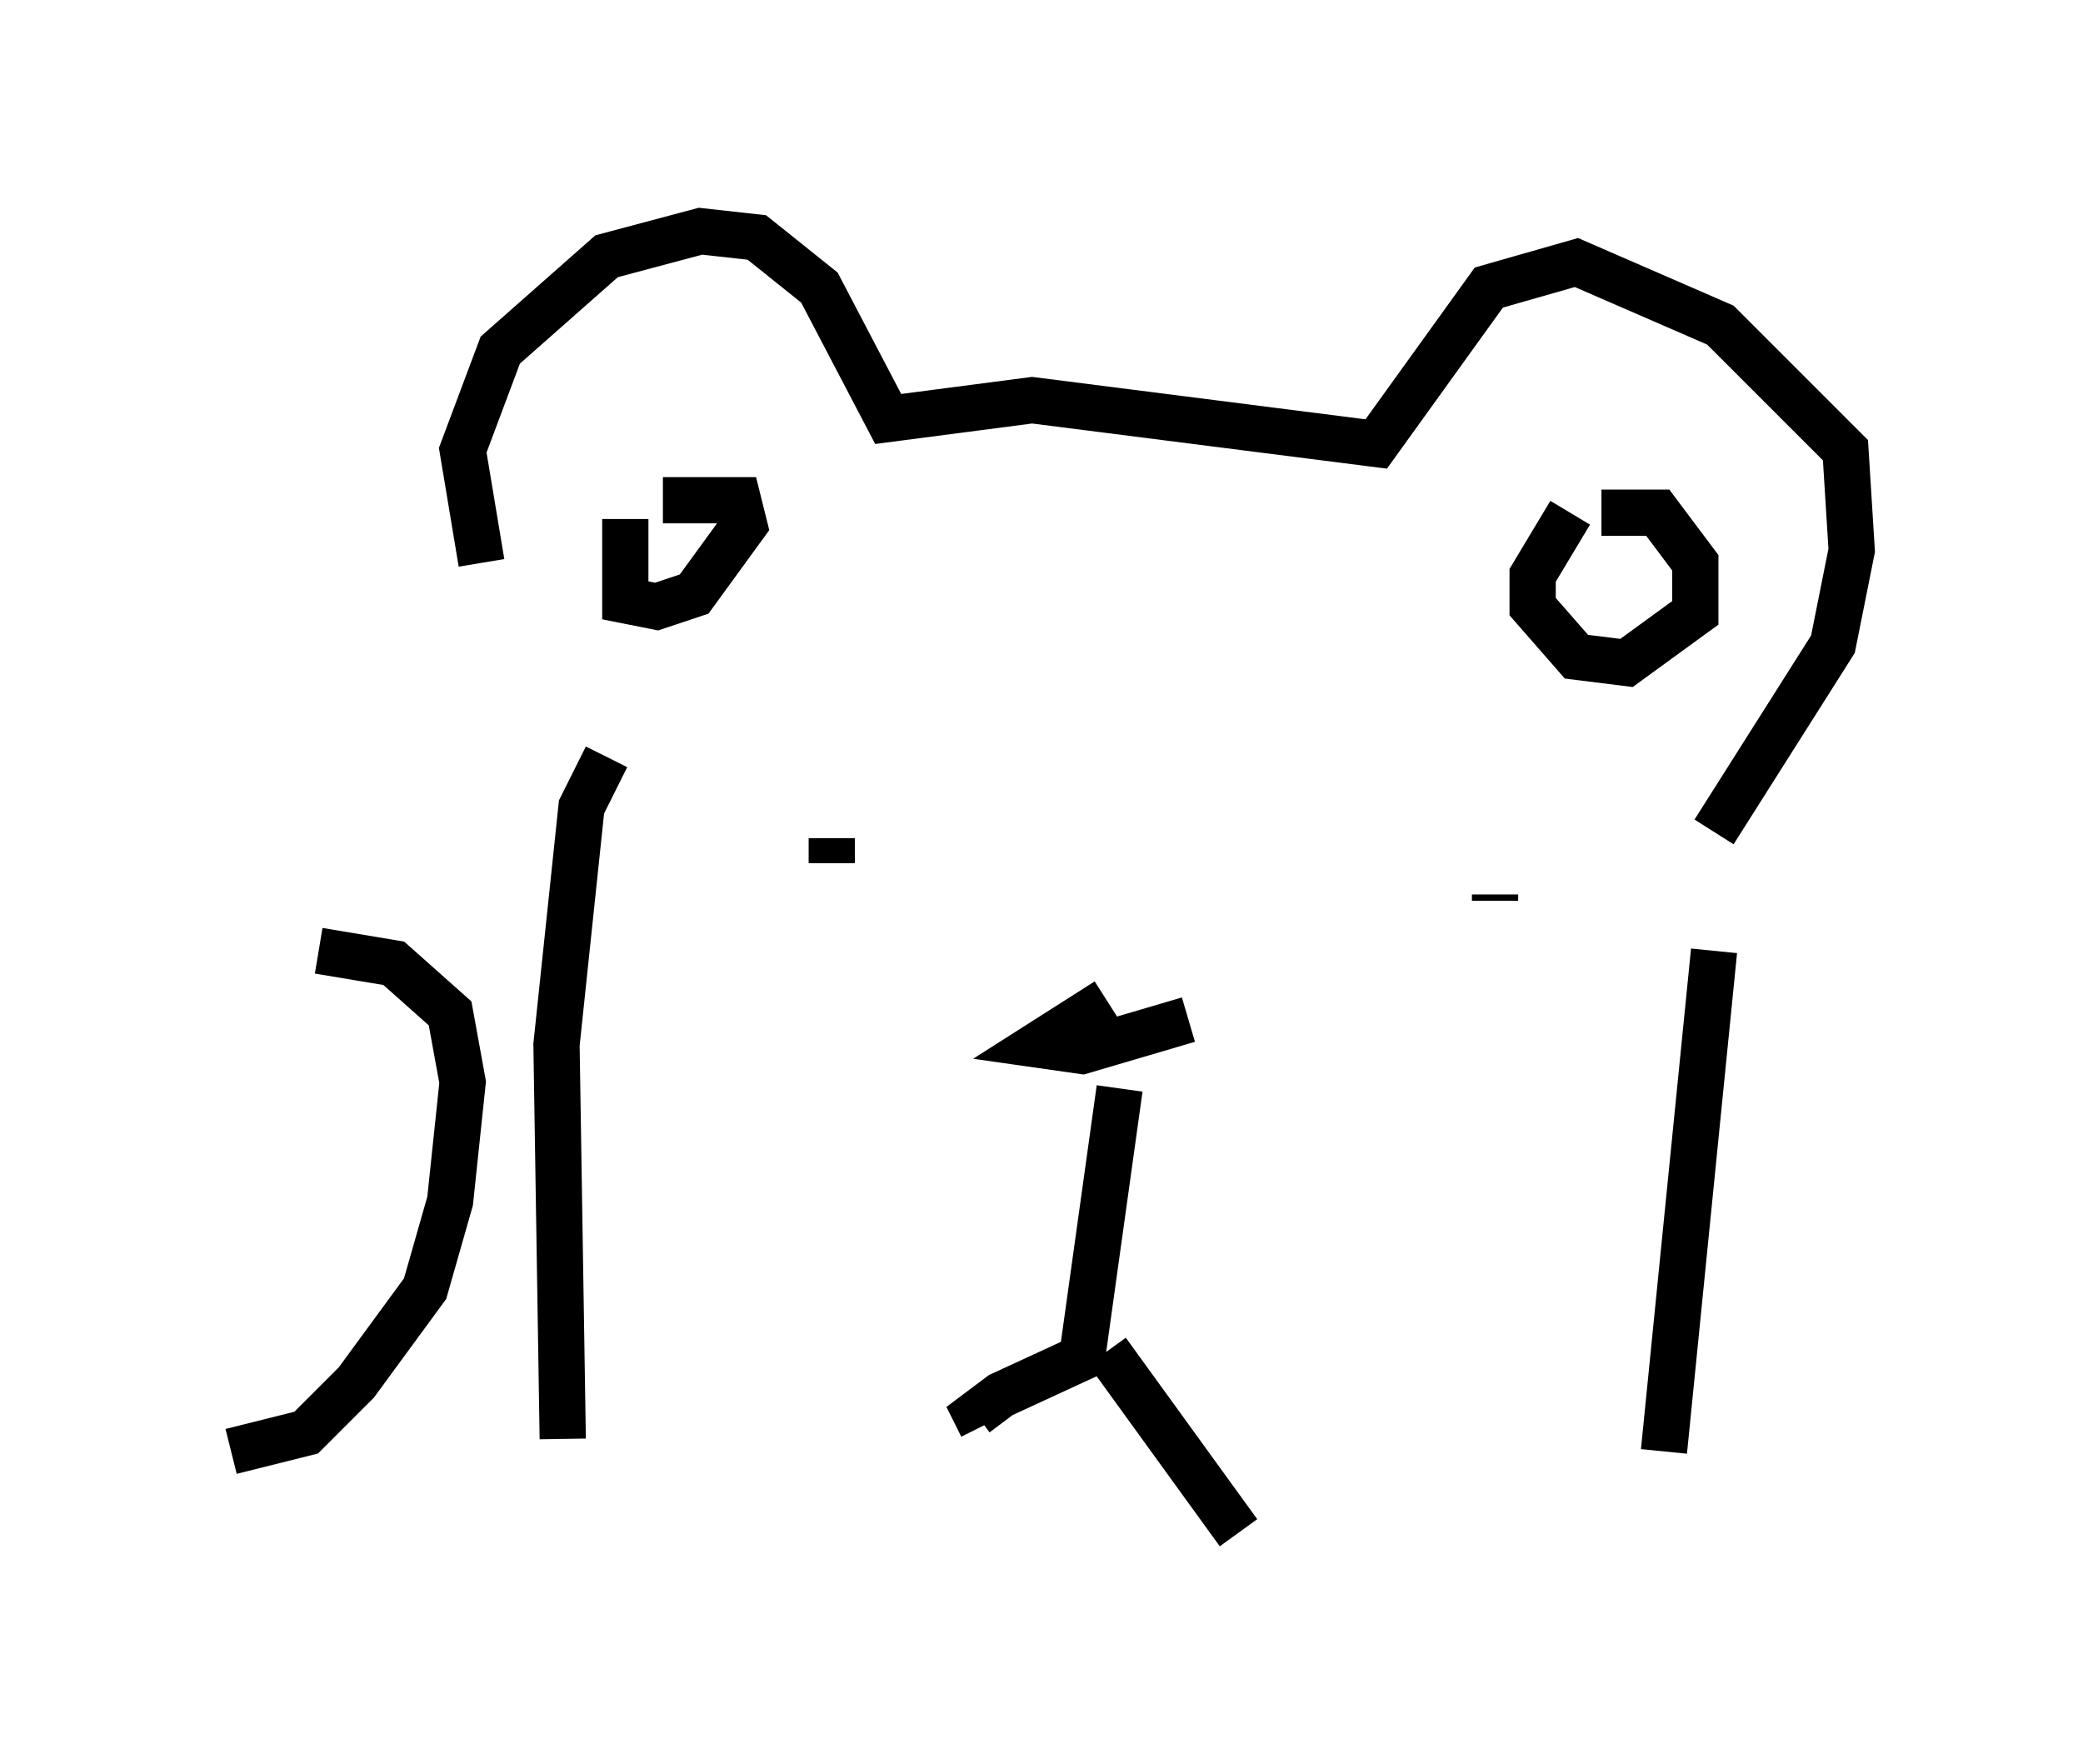 <?xml version="1.0" encoding="utf-8" ?>
<svg baseProfile="full" height="38.146" version="1.1" width="45.047" xmlns="http://www.w3.org/2000/svg" xmlns:ev="http://www.w3.org/2001/xml-events" xmlns:xlink="http://www.w3.org/1999/xlink"><defs /><rect fill="white" height="38.146" width="45.047" x="0" y="0" /><path d="M11.766, 14.878 m-1.353, -2.706 l-0.406, -2.436 0.812, -2.165 l2.3, -2.03 2.03, -0.541 l1.218, 0.135 1.353, 1.083 l1.488, 2.842 3.112, -0.406 l7.442, 0.947 2.436, -3.383 l1.894, -0.541 3.112, 1.353 l2.706, 2.706 0.135, 2.165 l-0.406, 2.03 -2.571, 4.059 m-13.126, 3.654 l-1.488, 0.947 0.947, 0.135 l2.3, -0.677 m-1.488, 1.488 l-0.812, 5.819 -1.759, 0.812 l-0.541, 0.406 0.135, 0.271 m2.706, -1.624 l2.842, 3.924 m5.548, -13.667 l0.0, -0.135 m-14.344, -0.677 l0.0, -0.541 m-4.871, -1.759 l-0.541, 1.083 -0.541, 5.142 l0.135, 8.525 m24.898, -10.555 l-1.083, 10.825 m-30.987, 0.0 l1.624, -0.406 1.083, -1.083 l1.488, -2.03 0.541, -1.894 l0.271, -2.571 -0.271, -1.488 l-1.218, -1.083 -1.624, -0.271 m6.631, -9.337 l0.0, 1.759 0.677, 0.135 l0.812, -0.271 1.083, -1.488 l-0.135, -0.541 -1.624, 0.0 m19.621, 0.271 l-0.812, 1.353 0.0, 0.677 l0.947, 1.083 1.083, 0.135 l1.488, -1.083 0.0, -1.083 l-0.812, -1.083 -1.218, 0.0 " fill="none" stroke="black" stroke-width="1" /></svg>